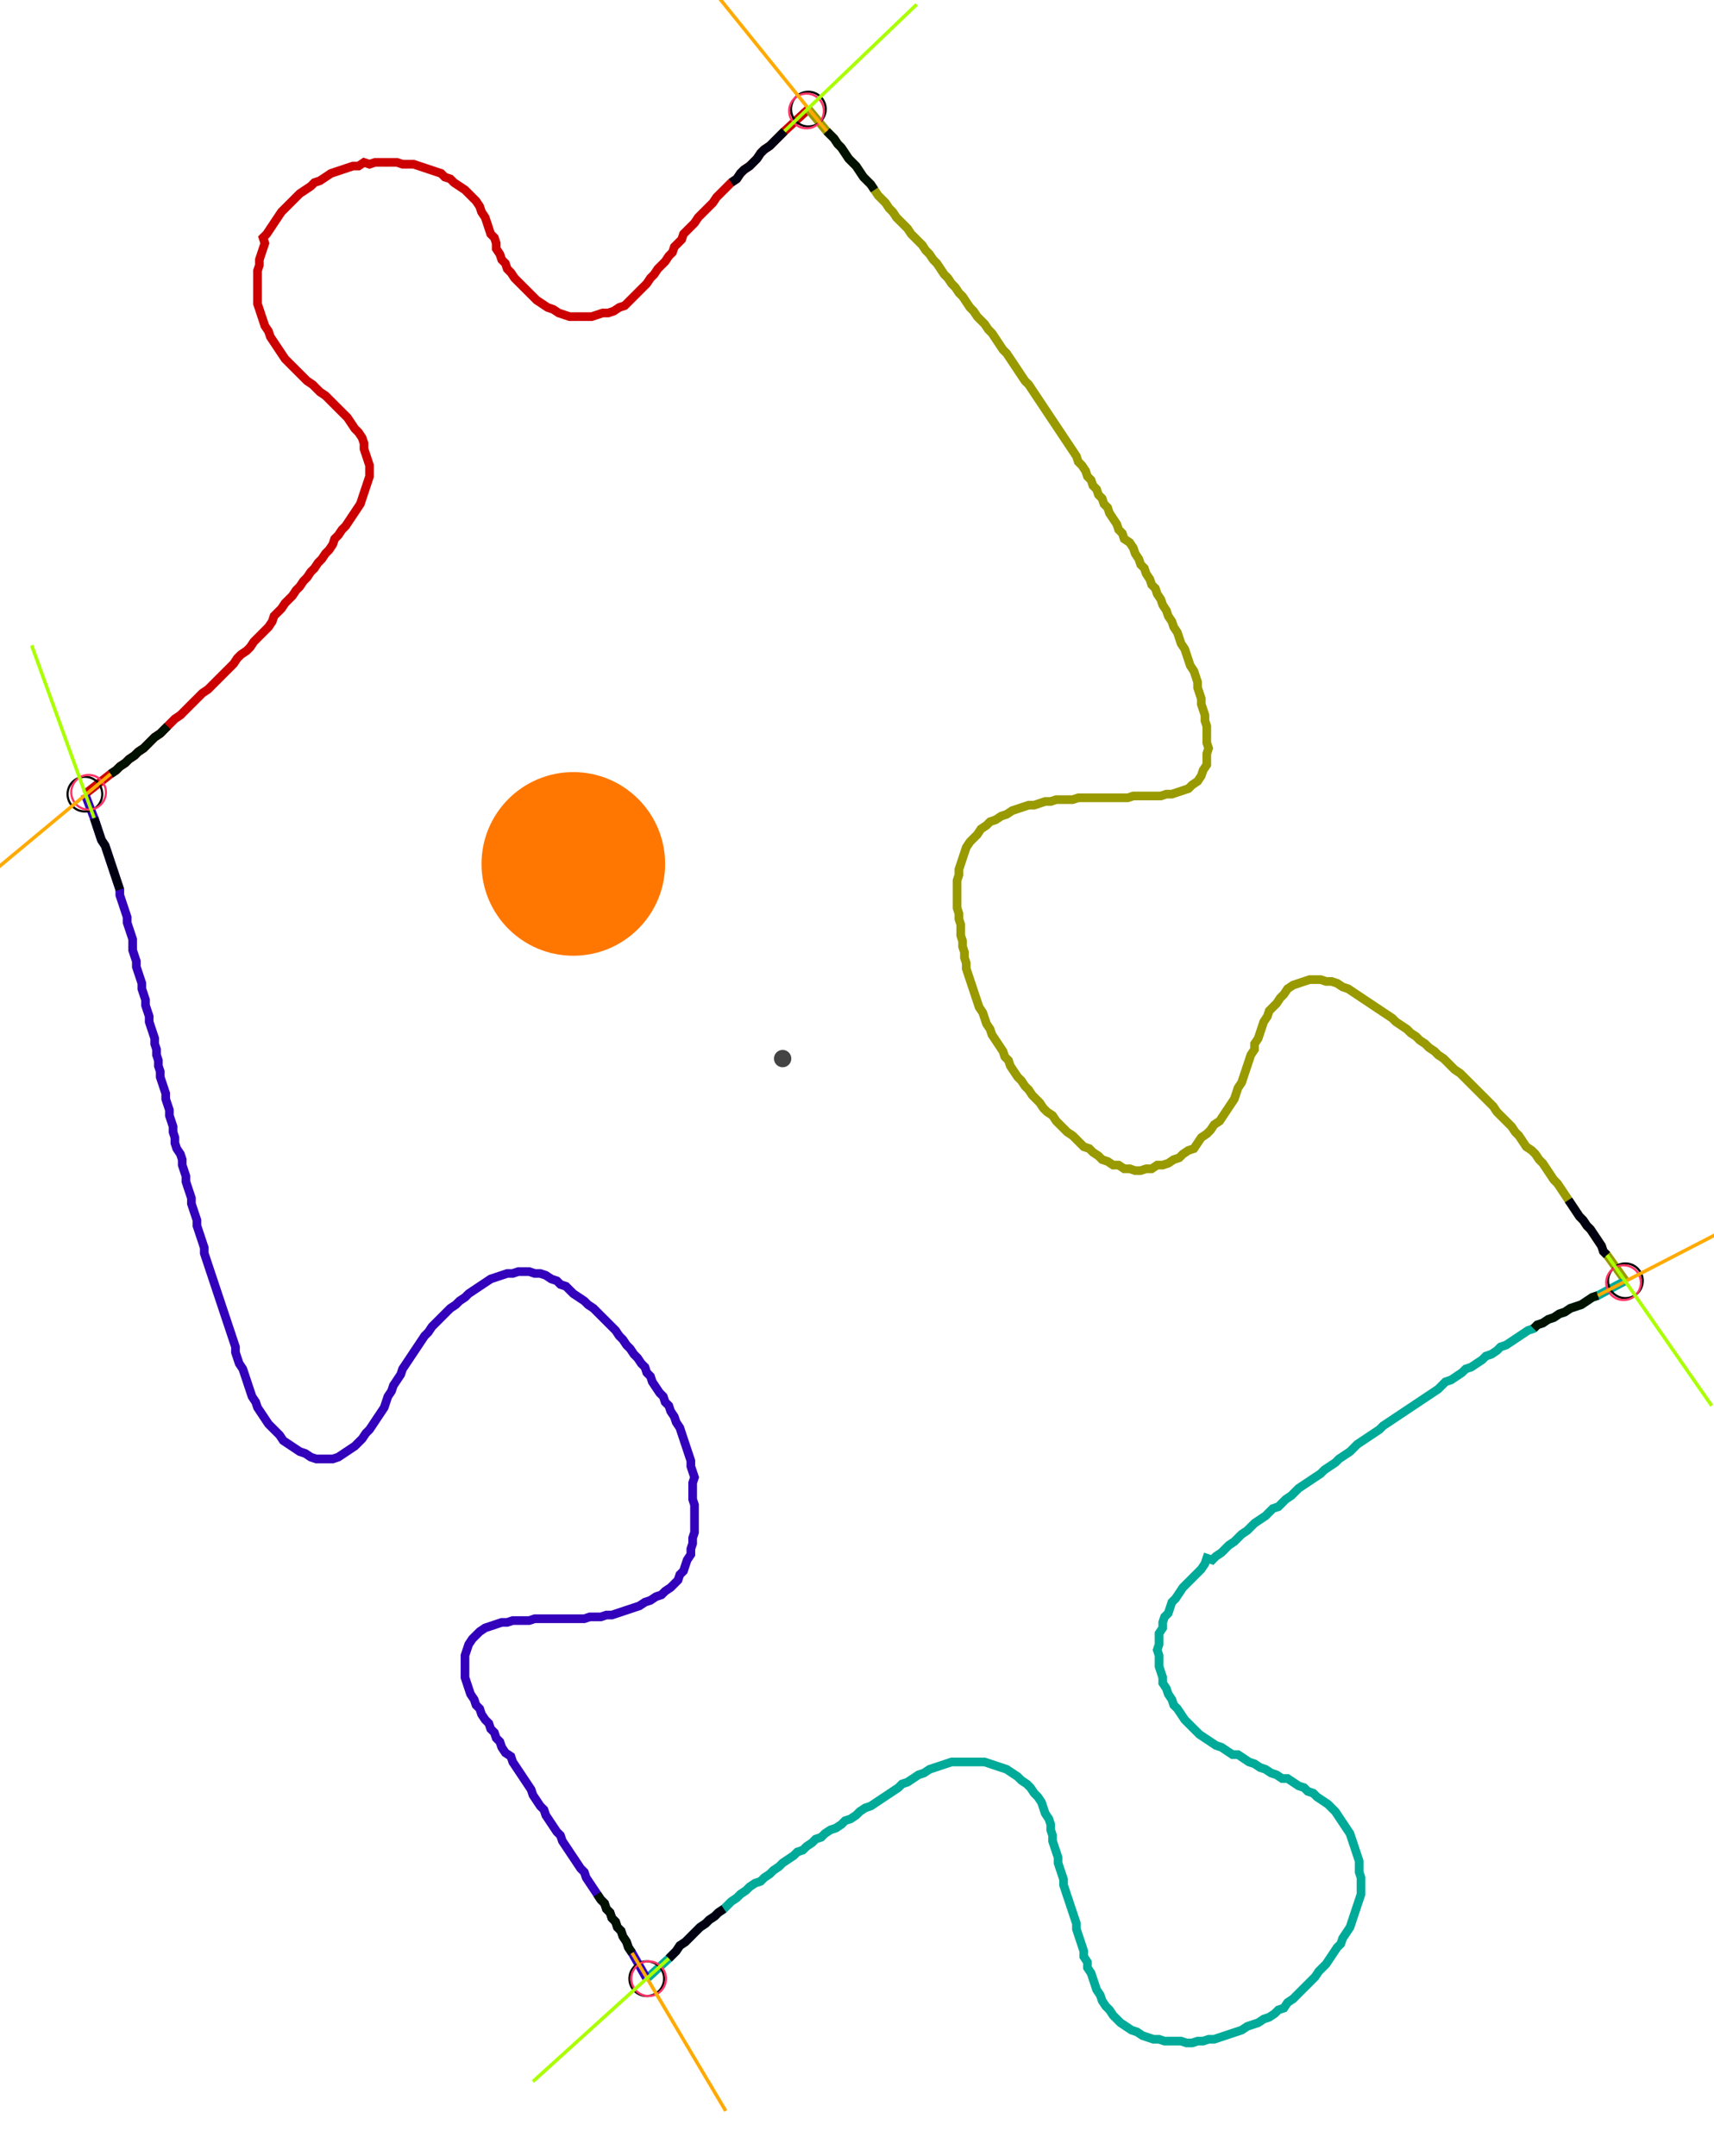 <?xml version="1.0" encoding="UTF-8" standalone="no"?><svg width="532.698" height="669.841" viewBox="-10 -10 197.566 243.28" xmlns="http://www.w3.org/2000/svg" xmlns:xlink="http://www.w3.org/1999/xlink"><polyline points="-0.212,78.942 2.751,76.614 3.386,76.19 3.81,75.767 4.444,75.344 4.868,74.921 5.503,74.497 5.926,74.074 6.561,73.651 6.984,73.228 7.407,72.804 7.831,72.381 8.466,71.958 8.889,71.534 9.312,71.111 9.735,70.688 10.159,70.265 10.794,69.841 11.217,69.418 11.64,68.995 12.063,68.571 12.487,68.148 12.91,67.725 13.333,67.302 13.968,66.878 14.392,66.455 14.815,66.032 15.238,65.608 15.661,65.185 16.085,64.762 16.508,64.339 16.931,63.915 17.354,63.28 17.778,62.857 18.413,62.434 18.836,62.011 19.259,61.376 19.683,60.952 20.106,60.529 20.529,60.106 20.952,59.683 21.376,59.048 21.587,58.413 22.011,57.989 22.434,57.566 22.857,56.931 23.28,56.508 23.704,56.085 24.127,55.45 24.55,55.026 24.974,54.392 25.397,53.968 25.82,53.333 26.243,52.91 26.667,52.275 27.09,51.852 27.513,51.217 27.937,50.794 28.36,50.159 28.571,49.524 28.995,49.101 29.418,48.466 29.841,48.042 30.265,47.407 30.688,46.772 31.111,46.138 31.534,45.503 31.746,44.868 31.958,44.233 32.169,43.598 32.381,42.963 32.593,42.328 32.593,41.693 32.593,41.058 32.381,40.423 32.169,39.788 31.958,39.153 31.958,38.519 31.746,37.884 31.323,37.249 30.899,36.825 30.476,36.19 30.053,35.556 29.63,35.132 29.206,34.709 28.783,34.286 28.36,33.862 27.937,33.439 27.513,33.016 26.878,32.593 26.455,32.169 26.032,31.746 25.397,31.323 24.974,30.899 24.55,30.476 24.127,30.053 23.704,29.63 23.28,29.206 22.857,28.783 22.434,28.148 22.011,27.513 21.587,26.878 21.164,26.243 20.952,25.608 20.529,24.974 20.317,24.339 20.106,23.704 19.894,23.069 19.683,22.434 19.683,21.799 19.683,21.164 19.683,20.529 19.683,19.894 19.683,19.259 19.683,18.624 19.894,17.989 19.894,17.354 20.106,16.72 20.317,16.085 20.529,15.45 20.317,14.815 20.741,14.392 21.164,13.757 21.587,13.122 22.011,12.487 22.434,11.852 22.857,11.429 23.28,11.005 23.704,10.582 24.127,10.159 24.55,9.735 25.185,9.312 25.82,8.889 26.243,8.466 26.878,8.254 27.513,7.831 28.148,7.407 28.783,7.196 29.418,6.984 30.053,6.772 30.688,6.561 31.323,6.561 31.958,6.138 32.593,6.349 33.228,6.138 33.862,6.138 34.497,6.138 35.132,6.138 35.767,6.138 36.402,6.349 37.037,6.349 37.672,6.349 38.307,6.561 38.942,6.772 39.577,6.984 40.212,7.196 40.847,7.407 41.27,7.831 41.905,8.042 42.328,8.466 42.963,8.889 43.598,9.312 44.021,9.735 44.444,10.159 44.868,10.582 45.291,11.217 45.503,11.852 45.926,12.487 46.138,13.122 46.349,13.757 46.561,14.392 46.984,14.815 47.196,15.45 47.196,16.085 47.619,16.72 47.831,17.354 48.254,17.778 48.466,18.413 48.889,18.836 49.312,19.471 49.735,19.894 50.159,20.317 50.582,20.741 51.005,21.164 51.429,21.587 51.852,22.011 52.487,22.434 53.122,22.857 53.757,23.069 54.392,23.492 55.026,23.704 55.661,23.915 56.296,23.915 56.931,23.915 57.566,23.915 58.201,23.915 58.836,23.704 59.471,23.492 60.106,23.492 60.741,23.28 61.376,22.857 62.011,22.646 62.434,22.222 62.857,21.799 63.28,21.376 63.704,20.952 64.127,20.529 64.55,20.106 64.974,19.471 65.397,19.048 65.82,18.413 66.243,17.989 66.667,17.566 67.09,16.931 67.513,16.508 67.725,15.873 68.148,15.45 68.571,15.026 68.783,14.392 69.206,13.968 69.63,13.545 70.053,13.122 70.476,12.487 70.899,12.063 71.323,11.64 71.746,11.217 72.169,10.794 72.593,10.159 73.016,9.735 73.439,9.312 73.862,8.889 74.286,8.466 74.921,8.042 75.344,7.407 75.767,6.984 76.402,6.561 76.825,6.138 77.249,5.714 77.672,5.079 78.095,4.656 78.73,4.233 79.153,3.81 79.577,3.386 80.0,2.963 80.423,2.54 83.175,0.0" style="fill:none; stroke:#cc0000; stroke-width:1.0"  /><polyline points="83.175,0.0 85.291,2.54 85.714,2.963 86.138,3.386 86.561,4.021 86.984,4.444 87.407,5.079 87.831,5.714 88.254,6.138 88.677,6.561 89.101,7.196 89.524,7.831 89.947,8.254 90.37,8.677 90.794,9.312 91.217,9.947 91.64,10.37 92.063,10.794 92.487,11.429 92.91,11.852 93.333,12.487 93.757,12.91 94.18,13.333 94.603,13.757 95.026,14.392 95.45,14.815 95.873,15.238 96.296,15.661 96.72,16.296 97.143,16.72 97.566,17.354 97.989,17.778 98.413,18.413 98.836,19.048 99.259,19.471 99.683,20.106 100.106,20.529 100.529,21.164 100.952,21.587 101.376,22.222 101.799,22.857 102.222,23.28 102.646,23.915 103.069,24.339 103.492,24.762 103.915,25.397 104.339,25.82 104.762,26.455 105.185,27.09 105.608,27.725 106.032,28.148 106.455,28.783 106.878,29.418 107.302,30.053 107.725,30.688 108.148,31.323 108.571,31.746 108.995,32.381 109.418,33.016 109.841,33.651 110.265,34.286 110.688,34.921 111.111,35.556 111.534,36.19 111.958,36.825 112.381,37.46 112.804,38.095 113.228,38.73 113.651,39.365 114.074,40.0 114.286,40.635 114.709,41.058 115.132,41.693 115.344,42.328 115.767,42.751 115.979,43.386 116.402,43.81 116.614,44.444 117.037,44.868 117.249,45.503 117.672,45.926 117.884,46.561 118.307,47.196 118.73,47.831 118.942,48.466 119.365,48.889 119.577,49.524 120.212,49.947 120.635,50.582 120.847,51.217 121.27,51.852 121.481,52.487 121.905,52.91 122.116,53.545 122.54,54.18 122.751,54.815 123.175,55.238 123.386,55.873 123.81,56.508 124.021,57.143 124.444,57.778 124.656,58.413 125.079,59.048 125.291,59.683 125.714,60.317 125.926,60.952 126.138,61.587 126.561,62.222 126.772,62.857 126.984,63.492 127.196,64.127 127.619,64.762 127.831,65.397 128.042,66.032 128.042,66.667 128.254,67.302 128.466,67.937 128.466,68.571 128.677,69.206 128.889,69.841 128.889,70.476 129.101,71.111 129.101,71.746 129.101,72.381 129.101,73.016 129.312,73.651 129.101,74.286 129.101,74.921 129.101,75.556 128.677,76.19 128.466,76.825 128.042,77.46 127.407,77.884 126.984,78.307 126.349,78.519 125.714,78.73 125.079,78.942 124.444,78.942 123.81,79.153 123.175,79.153 122.54,79.153 121.905,79.153 121.27,79.153 120.635,79.153 120,79.365 119.365,79.365 118.73,79.365 118.095,79.365 117.46,79.365 116.825,79.365 116.19,79.365 115.556,79.365 114.921,79.365 114.286,79.365 113.651,79.577 113.016,79.577 112.381,79.577 111.746,79.577 111.111,79.788 110.476,79.788 109.841,80.0 109.206,80.212 108.571,80.212 107.937,80.423 107.302,80.635 106.667,80.847 106.032,81.27 105.397,81.481 104.762,81.905 104.127,82.116 103.704,82.54 103.069,82.963 102.646,83.598 102.222,84.021 101.799,84.444 101.376,85.079 101.164,85.714 100.952,86.349 100.741,86.984 100.529,87.619 100.529,88.254 100.317,88.889 100.317,89.524 100.317,90.159 100.317,90.794 100.317,91.429 100.317,92.063 100.529,92.698 100.529,93.333 100.741,93.968 100.741,94.603 100.741,95.238 100.952,95.873 100.952,96.508 101.164,97.143 101.164,97.778 101.376,98.413 101.376,99.048 101.587,99.683 101.799,100.317 102.011,100.952 102.222,101.587 102.434,102.222 102.646,102.857 102.857,103.492 103.28,104.127 103.492,104.762 103.704,105.397 104.127,106.032 104.339,106.667 104.762,107.302 105.185,107.937 105.608,108.571 105.82,109.206 106.243,109.63 106.455,110.265 106.878,110.899 107.302,111.534 107.725,111.958 108.148,112.593 108.571,113.016 108.995,113.651 109.418,114.074 109.841,114.497 110.265,115.132 110.688,115.556 111.323,115.979 111.746,116.614 112.169,117.037 112.593,117.46 113.016,117.884 113.651,118.307 114.074,118.73 114.497,119.153 114.921,119.577 115.556,119.788 115.979,120.212 116.614,120.635 117.037,121.058 117.672,121.27 118.307,121.693 118.942,121.693 119.577,122.116 120.212,122.116 120.847,122.328 121.481,122.328 122.116,122.116 122.751,122.116 123.386,121.693 124.021,121.693 124.656,121.481 125.291,121.058 125.926,120.847 126.349,120.423 126.984,120 127.619,119.788 128.042,119.153 128.466,118.519 129.101,118.095 129.524,117.672 129.947,117.037 130.582,116.614 131.005,115.979 131.429,115.344 131.852,114.709 132.275,114.074 132.487,113.439 132.698,112.804 133.122,112.169 133.333,111.534 133.545,110.899 133.757,110.265 133.968,109.63 134.18,108.995 134.603,108.36 134.603,107.725 135.026,107.09 135.238,106.455 135.45,105.82 135.661,105.185 136.085,104.55 136.296,103.915 136.72,103.492 137.143,103.069 137.566,102.434 137.989,102.011 138.413,101.376 139.048,100.952 139.683,100.741 140.317,100.529 140.952,100.317 141.587,100.317 142.222,100.317 142.857,100.529 143.492,100.529 144.127,100.741 144.762,101.164 145.397,101.376 146.032,101.799 146.667,102.222 147.302,102.646 147.937,103.069 148.571,103.492 149.206,103.915 149.841,104.339 150.476,104.762 150.899,105.185 151.534,105.608 152.169,106.032 152.593,106.455 153.228,106.878 153.651,107.302 154.286,107.725 154.709,108.148 155.344,108.571 155.767,108.995 156.402,109.418 156.825,109.841 157.249,110.265 157.672,110.688 158.307,111.111 158.73,111.534 159.153,111.958 159.577,112.381 160.0,112.804 160.423,113.228 160.847,113.651 161.27,114.074 161.693,114.497 162.116,114.921 162.54,115.556 162.963,115.979 163.386,116.402 163.81,116.825 164.233,117.249 164.656,117.884 165.079,118.307 165.503,118.942 165.926,119.577 166.561,120 166.984,120.423 167.407,121.058 167.831,121.481 168.254,122.116 168.677,122.751 169.101,123.386 169.524,123.81 169.947,124.444 170.37,125.079 170.794,125.714 171.217,126.349 171.64,126.984 172.063,127.619 172.487,128.042 172.91,128.677 173.333,129.101 173.757,129.735 174.18,130.37 174.603,131.005 174.815,131.64 175.238,132.063 177.354,135.026" style="fill:none; stroke:#999900; stroke-width:1.0"  /><polyline points="177.354,135.026 174.18,136.72 173.545,136.931 172.91,137.354 172.275,137.778 171.64,137.989 171.005,138.201 170.37,138.624 169.735,138.836 169.101,139.259 168.466,139.471 167.831,139.894 167.196,140.106 166.772,140.529 166.138,140.741 165.503,141.164 164.868,141.587 164.233,142.011 163.598,142.434 162.963,142.646 162.54,143.069 161.905,143.492 161.27,143.704 160.847,144.127 160.212,144.55 159.577,144.974 158.942,145.185 158.519,145.608 157.884,146.032 157.249,146.455 156.614,146.667 156.19,147.09 155.767,147.513 155.132,147.937 154.497,148.36 153.862,148.783 153.228,149.206 152.593,149.63 151.958,150.053 151.323,150.476 150.688,150.899 150.053,151.323 149.418,151.746 148.995,152.169 148.36,152.593 147.725,153.016 147.09,153.439 146.455,153.862 146.032,154.286 145.608,154.709 144.974,155.132 144.339,155.556 143.915,155.979 143.28,156.402 142.646,156.825 142.222,157.249 141.587,157.672 140.952,158.095 140.317,158.519 139.683,158.942 139.259,159.365 138.836,159.788 138.201,160.212 137.778,160.635 137.354,161.058 136.72,161.27 136.296,161.693 135.873,162.116 135.238,162.54 134.603,162.963 134.18,163.386 133.757,163.81 133.122,164.233 132.698,164.656 132.275,165.079 131.64,165.503 131.217,165.926 130.794,166.349 130.159,166.772 129.735,167.196 129.101,166.984 128.889,167.619 128.466,168.254 128.042,168.677 127.619,169.101 127.196,169.524 126.772,169.947 126.349,170.37 125.926,171.005 125.503,171.64 125.079,172.063 124.868,172.698 124.656,173.333 124.233,173.757 124.021,174.392 124.021,175.026 123.598,175.661 123.598,176.296 123.598,176.931 123.386,177.566 123.598,178.201 123.598,178.836 123.598,179.471 123.81,180.106 124.021,180.741 124.021,181.376 124.444,182.011 124.656,182.646 125.079,183.28 125.291,183.915 125.714,184.339 126.138,184.974 126.561,185.608 126.984,186.032 127.407,186.455 127.831,186.878 128.254,187.302 128.889,187.725 129.524,188.148 130.159,188.571 130.794,188.783 131.429,189.206 132.063,189.63 132.698,189.63 133.333,190.053 133.968,190.476 134.603,190.688 135.238,191.111 135.873,191.323 136.508,191.746 137.143,191.958 137.778,192.381 138.413,192.381 139.048,192.804 139.683,193.228 140.317,193.439 140.741,193.862 141.376,194.074 141.799,194.497 142.434,194.921 143.069,195.344 143.492,195.767 143.915,196.19 144.339,196.825 144.762,197.46 145.185,198.095 145.608,198.73 145.82,199.365 146.032,200 146.243,200.635 146.455,201.27 146.667,201.905 146.667,202.54 146.667,203.175 146.878,203.81 146.878,204.444 146.878,205.079 146.878,205.714 146.667,206.349 146.455,206.984 146.243,207.619 146.032,208.254 145.82,208.889 145.608,209.524 145.185,210.159 144.762,210.794 144.55,211.429 144.127,211.852 143.704,212.487 143.28,213.122 142.857,213.757 142.434,214.18 142.011,214.603 141.587,215.238 141.164,215.661 140.741,216.085 140.317,216.508 139.894,216.931 139.471,217.354 139.048,217.778 138.413,218.201 137.989,218.836 137.354,219.048 136.931,219.471 136.296,219.894 135.661,220.106 135.026,220.529 134.392,220.741 133.757,220.952 133.122,221.376 132.487,221.587 131.852,221.799 131.217,222.011 130.582,222.222 129.947,222.434 129.312,222.434 128.677,222.646 128.042,222.646 127.407,222.857 126.772,222.857 126.138,222.646 125.503,222.646 124.868,222.646 124.233,222.646 123.598,222.434 122.963,222.434 122.328,222.222 121.693,222.011 121.058,221.587 120.423,221.376 119.788,220.952 119.153,220.529 118.73,220.106 118.307,219.683 117.884,219.048 117.46,218.624 117.037,217.989 116.825,217.354 116.402,216.72 116.19,216.085 115.979,215.45 115.767,214.815 115.344,214.18 115.344,213.545 114.921,212.91 114.921,212.275 114.709,211.64 114.497,211.005 114.286,210.37 114.074,209.735 114.074,209.101 113.862,208.466 113.651,207.831 113.439,207.196 113.228,206.561 113.016,205.926 112.804,205.291 112.593,204.656 112.593,204.021 112.381,203.386 112.169,202.751 111.958,202.116 111.958,201.481 111.746,200.847 111.534,200.212 111.323,199.577 111.323,198.942 111.111,198.307 111.111,197.672 110.899,197.037 110.476,196.402 110.265,195.767 110.053,195.132 109.63,194.497 109.206,194.074 108.783,193.439 108.36,193.016 107.725,192.593 107.302,192.169 106.667,191.746 106.032,191.323 105.397,191.111 104.762,190.899 104.127,190.688 103.492,190.476 102.857,190.476 102.222,190.476 101.587,190.476 100.952,190.476 100.317,190.476 99.683,190.476 99.048,190.688 98.413,190.899 97.778,191.111 97.143,191.323 96.508,191.746 95.873,191.958 95.238,192.381 94.603,192.804 93.968,193.016 93.545,193.439 92.91,193.862 92.275,194.286 91.64,194.709 91.005,195.132 90.37,195.556 89.735,195.767 89.101,196.19 88.677,196.614 88.042,197.037 87.407,197.249 86.984,197.672 86.349,198.095 85.714,198.307 85.079,198.73 84.656,199.153 84.021,199.365 83.598,199.788 82.963,200.212 82.54,200.635 81.905,200.847 81.481,201.27 80.847,201.693 80.212,202.116 79.788,202.54 79.153,202.963 78.73,203.386 78.095,203.81 77.672,204.233 77.037,204.444 76.402,204.868 75.979,205.291 75.344,205.714 74.921,206.138 74.286,206.561 73.862,206.984 73.439,207.407 72.804,207.831 72.381,208.254 71.746,208.677 71.323,209.101 70.688,209.524 70.265,209.947 69.841,210.37 69.418,210.794 68.995,211.217 68.36,211.64 67.937,212.275 67.513,212.698 67.09,213.122 64.55,215.45" style="fill:none; stroke:#00aa99; stroke-width:1.0"  /><polyline points="64.55,215.45 62.857,212.487 62.434,211.852 62.222,211.217 61.799,210.582 61.587,209.947 61.164,209.524 60.952,208.889 60.529,208.466 60.317,207.831 59.894,207.407 59.683,206.772 59.259,206.349 58.836,205.714 58.413,205.079 57.989,204.444 57.566,203.81 57.354,203.175 56.931,202.751 56.508,202.116 56.085,201.481 55.661,200.847 55.238,200.212 54.815,199.577 54.603,198.942 54.18,198.519 53.757,197.884 53.333,197.249 52.91,196.614 52.698,195.979 52.275,195.556 51.852,194.921 51.429,194.286 51.217,193.651 50.794,193.016 50.37,192.381 49.947,191.746 49.524,191.111 49.101,190.476 48.889,189.841 48.254,189.418 47.831,188.783 47.619,188.148 47.196,187.725 46.984,187.09 46.561,186.667 46.349,186.032 45.926,185.608 45.503,184.974 45.291,184.339 44.868,183.915 44.656,183.28 44.233,182.646 44.021,182.011 43.81,181.376 43.598,180.741 43.598,180.106 43.598,179.471 43.598,178.836 43.598,178.201 43.81,177.566 44.021,176.931 44.444,176.296 44.868,175.873 45.291,175.45 45.926,175.026 46.561,174.815 47.196,174.603 47.831,174.392 48.466,174.392 49.101,174.18 49.735,174.18 50.37,174.18 51.005,174.18 51.64,173.968 52.275,173.968 52.91,173.968 53.545,173.968 54.18,173.968 54.815,173.968 55.45,173.968 56.085,173.968 56.72,173.968 57.354,173.968 57.989,173.757 58.624,173.757 59.259,173.757 59.894,173.545 60.529,173.545 61.164,173.333 61.799,173.122 62.434,172.91 63.069,172.698 63.704,172.487 64.339,172.063 64.974,171.852 65.608,171.429 66.243,171.217 66.667,170.794 67.302,170.37 67.725,169.947 68.148,169.524 68.36,168.889 68.783,168.466 68.995,167.831 69.206,167.196 69.63,166.561 69.63,165.926 69.841,165.291 69.841,164.656 70.053,164.021 70.053,163.386 70.053,162.751 70.053,162.116 70.053,161.481 70.053,160.847 69.841,160.212 69.841,159.577 69.841,158.942 69.841,158.307 70.053,157.672 69.841,157.037 69.63,156.402 69.63,155.767 69.418,155.132 69.206,154.497 68.995,153.862 68.783,153.228 68.571,152.593 68.36,151.958 67.937,151.323 67.725,150.688 67.302,150.053 67.09,149.418 66.667,148.995 66.455,148.36 66.032,147.937 65.608,147.302 65.185,146.667 64.974,146.032 64.55,145.608 64.339,144.974 63.915,144.55 63.492,143.915 63.069,143.492 62.646,142.857 62.222,142.434 61.799,141.799 61.376,141.376 60.952,140.741 60.529,140.317 60.106,139.894 59.683,139.471 59.259,139.048 58.836,138.624 58.413,138.201 57.778,137.778 57.354,137.354 56.72,136.931 56.085,136.508 55.661,136.085 55.238,135.661 54.603,135.45 54.18,135.026 53.545,134.815 52.91,134.392 52.275,134.18 51.64,134.18 51.005,133.968 50.37,133.968 49.735,133.968 49.101,134.18 48.466,134.18 47.831,134.392 47.196,134.603 46.561,134.815 45.926,135.238 45.291,135.661 44.656,136.085 44.021,136.508 43.598,136.931 42.963,137.354 42.54,137.778 41.905,138.201 41.481,138.624 41.058,139.048 40.635,139.471 40.212,139.894 39.788,140.317 39.365,140.952 38.942,141.376 38.519,142.011 38.095,142.646 37.672,143.28 37.249,143.915 36.825,144.55 36.402,145.185 36.19,145.82 35.767,146.455 35.344,147.09 35.132,147.725 34.709,148.36 34.497,148.995 34.286,149.63 33.862,150.265 33.439,150.899 33.016,151.534 32.593,152.169 32.169,152.593 31.746,153.228 31.323,153.651 30.899,154.074 30.265,154.497 29.63,154.921 28.995,155.344 28.36,155.556 27.725,155.556 27.09,155.556 26.455,155.556 25.82,155.344 25.185,154.921 24.55,154.709 23.915,154.286 23.28,153.862 22.646,153.439 22.222,152.804 21.799,152.381 21.376,151.958 20.952,151.534 20.529,150.899 20.106,150.265 19.683,149.63 19.471,148.995 19.048,148.36 18.836,147.725 18.624,147.09 18.413,146.455 18.201,145.82 17.989,145.185 17.566,144.55 17.354,143.915 17.143,143.28 17.143,142.646 16.931,142.011 16.72,141.376 16.508,140.741 16.296,140.106 16.085,139.471 15.873,138.836 15.661,138.201 15.45,137.566 15.238,136.931 15.026,136.296 14.815,135.661 14.603,135.026 14.392,134.392 14.18,133.757 13.968,133.122 13.757,132.487 13.545,131.852 13.545,131.217 13.333,130.582 13.122,129.947 12.91,129.312 12.698,128.677 12.698,128.042 12.487,127.407 12.275,126.772 12.063,126.138 12.063,125.503 11.852,124.868 11.64,124.233 11.429,123.598 11.429,122.963 11.217,122.328 11.005,121.693 11.005,121.058 10.794,120.423 10.37,119.788 10.159,119.153 10.159,118.519 9.947,117.884 9.947,117.249 9.735,116.614 9.524,115.979 9.524,115.344 9.312,114.709 9.101,114.074 9.101,113.439 8.889,112.804 8.677,112.169 8.466,111.534 8.466,110.899 8.254,110.265 8.254,109.63 8.042,108.995 8.042,108.36 7.831,107.725 7.831,107.09 7.619,106.455 7.407,105.82 7.196,105.185 7.196,104.55 6.984,103.915 6.772,103.28 6.772,102.646 6.561,102.011 6.349,101.376 6.349,100.741 6.138,100.106 5.926,99.471 5.714,98.836 5.714,98.201 5.503,97.566 5.291,96.931 5.291,96.296 5.291,95.661 5.079,95.026 4.868,94.392 4.656,93.757 4.656,93.122 4.444,92.487 4.233,91.852 4.021,91.217 3.81,90.582 3.81,89.947 3.598,89.312 3.386,88.677 3.175,88.042 2.963,87.407 2.751,86.772 2.54,86.138 2.328,85.503 2.116,84.868 1.693,84.233 1.481,83.598 1.27,82.963 1.058,82.328 0.847,81.693 -0.212,78.942" style="fill:none; stroke:#3300bb; stroke-width:1.0"  /><circle cx="-0.212" cy="78.942" r="2.0" style="fill:none; stroke:#000000aa; stroke-width:0.25" /><circle cx="83.175" cy="0.0" r="2.0" style="fill:none; stroke:#000000aa; stroke-width:0.25" /><circle cx="177.354" cy="135.026" r="2.0" style="fill:none; stroke:#000000aa; stroke-width:0.25" /><circle cx="64.55" cy="215.45" r="2.0" style="fill:none; stroke:#000000aa; stroke-width:0.25" /><circle cx="0.212" cy="78.73" r="2.0" style="fill:none; stroke:#ff3366aa; stroke-width:0.25" /><circle cx="82.963" cy="0.212" r="2.0" style="fill:none; stroke:#ff3366aa; stroke-width:0.25" /><circle cx="177.143" cy="135.238" r="2.0" style="fill:none; stroke:#ff3366aa; stroke-width:0.25" /><circle cx="64.762" cy="215.45" r="2.0" style="fill:none; stroke:#ff3366aa; stroke-width:0.25" /><polyline points="9.312,71.111 8.889,71.534 8.466,71.958 7.831,72.381 7.407,72.804 6.984,73.228 6.561,73.651 5.926,74.074 5.503,74.497 4.868,74.921 4.444,75.344 3.81,75.767 3.386,76.19 2.751,76.614" style="fill:none; stroke:#001100; stroke-width:1.0" /><polyline points="3.81,89.947 3.598,89.312 3.386,88.677 3.175,88.042 2.963,87.407 2.751,86.772 2.54,86.138 2.328,85.503 2.116,84.868 1.693,84.233 1.481,83.598 1.27,82.963 1.058,82.328 0.847,81.693" style="fill:none; stroke:#000011; stroke-width:1.0" /><polyline points="90.794,9.312 90.37,8.677 89.947,8.254 89.524,7.831 89.101,7.196 88.677,6.561 88.254,6.138 87.831,5.714 87.407,5.079 86.984,4.444 86.561,4.021 86.138,3.386 85.714,2.963 85.291,2.54" style="fill:none; stroke:#001100; stroke-width:1.0" /><polyline points="74.286,8.466 74.921,8.042 75.344,7.407 75.767,6.984 76.402,6.561 76.825,6.138 77.249,5.714 77.672,5.079 78.095,4.656 78.73,4.233 79.153,3.81 79.577,3.386 80.0,2.963 80.423,2.54" style="fill:none; stroke:#000011; stroke-width:1.0" /><polyline points="166.772,140.529 167.196,140.106 167.831,139.894 168.466,139.471 169.101,139.259 169.735,138.836 170.37,138.624 171.005,138.201 171.64,137.989 172.275,137.778 172.91,137.354 173.545,136.931 174.18,136.72" style="fill:none; stroke:#001100; stroke-width:1.0" /><polyline points="170.794,125.714 171.217,126.349 171.64,126.984 172.063,127.619 172.487,128.042 172.91,128.677 173.333,129.101 173.757,129.735 174.18,130.37 174.603,131.005 174.815,131.64 175.238,132.063" style="fill:none; stroke:#000011; stroke-width:1.0" /><polyline points="58.836,205.714 59.259,206.349 59.683,206.772 59.894,207.407 60.317,207.831 60.529,208.466 60.952,208.889 61.164,209.524 61.587,209.947 61.799,210.582 62.222,211.217 62.434,211.852 62.857,212.487" style="fill:none; stroke:#001100; stroke-width:1.0" /><polyline points="73.439,207.407 72.804,207.831 72.381,208.254 71.746,208.677 71.323,209.101 70.688,209.524 70.265,209.947 69.841,210.37 69.418,210.794 68.995,211.217 68.36,211.64 67.937,212.275 67.513,212.698 67.09,213.122" style="fill:none; stroke:#000011; stroke-width:1.0" /><polyline points="2.751,76.614 -13.545,90.159" style="fill:none; stroke:#ffaa00; stroke-width:0.4" /><polyline points="0.847,81.693 -6.349,61.799" style="fill:none; stroke:#aaff00; stroke-width:0.4" /><polyline points="85.291,2.54 71.958,-13.968" style="fill:none; stroke:#ffaa00; stroke-width:0.4" /><polyline points="80.423,2.54 95.661,-12.063" style="fill:none; stroke:#aaff00; stroke-width:0.4" /><polyline points="174.18,136.72 193.016,126.984" style="fill:none; stroke:#ffaa00; stroke-width:0.4" /><polyline points="175.238,132.063 187.302,149.418" style="fill:none; stroke:#aaff00; stroke-width:0.4" /><polyline points="62.857,212.487 73.651,230.688" style="fill:none; stroke:#ffaa00; stroke-width:0.4" /><polyline points="67.09,213.122 51.429,227.302" style="fill:none; stroke:#aaff00; stroke-width:0.4" /><circle cx="80.212" cy="109.418" r="1.0" style="fill:#444444; stroke-width:0" /><circle cx="56.085" cy="86.984" r="10.582" style="fill:#ff770022; stroke-width:0" /><circle cx="56.085" cy="86.984" r="1.0" style="fill:#ff7700; stroke-width:0" /></svg>